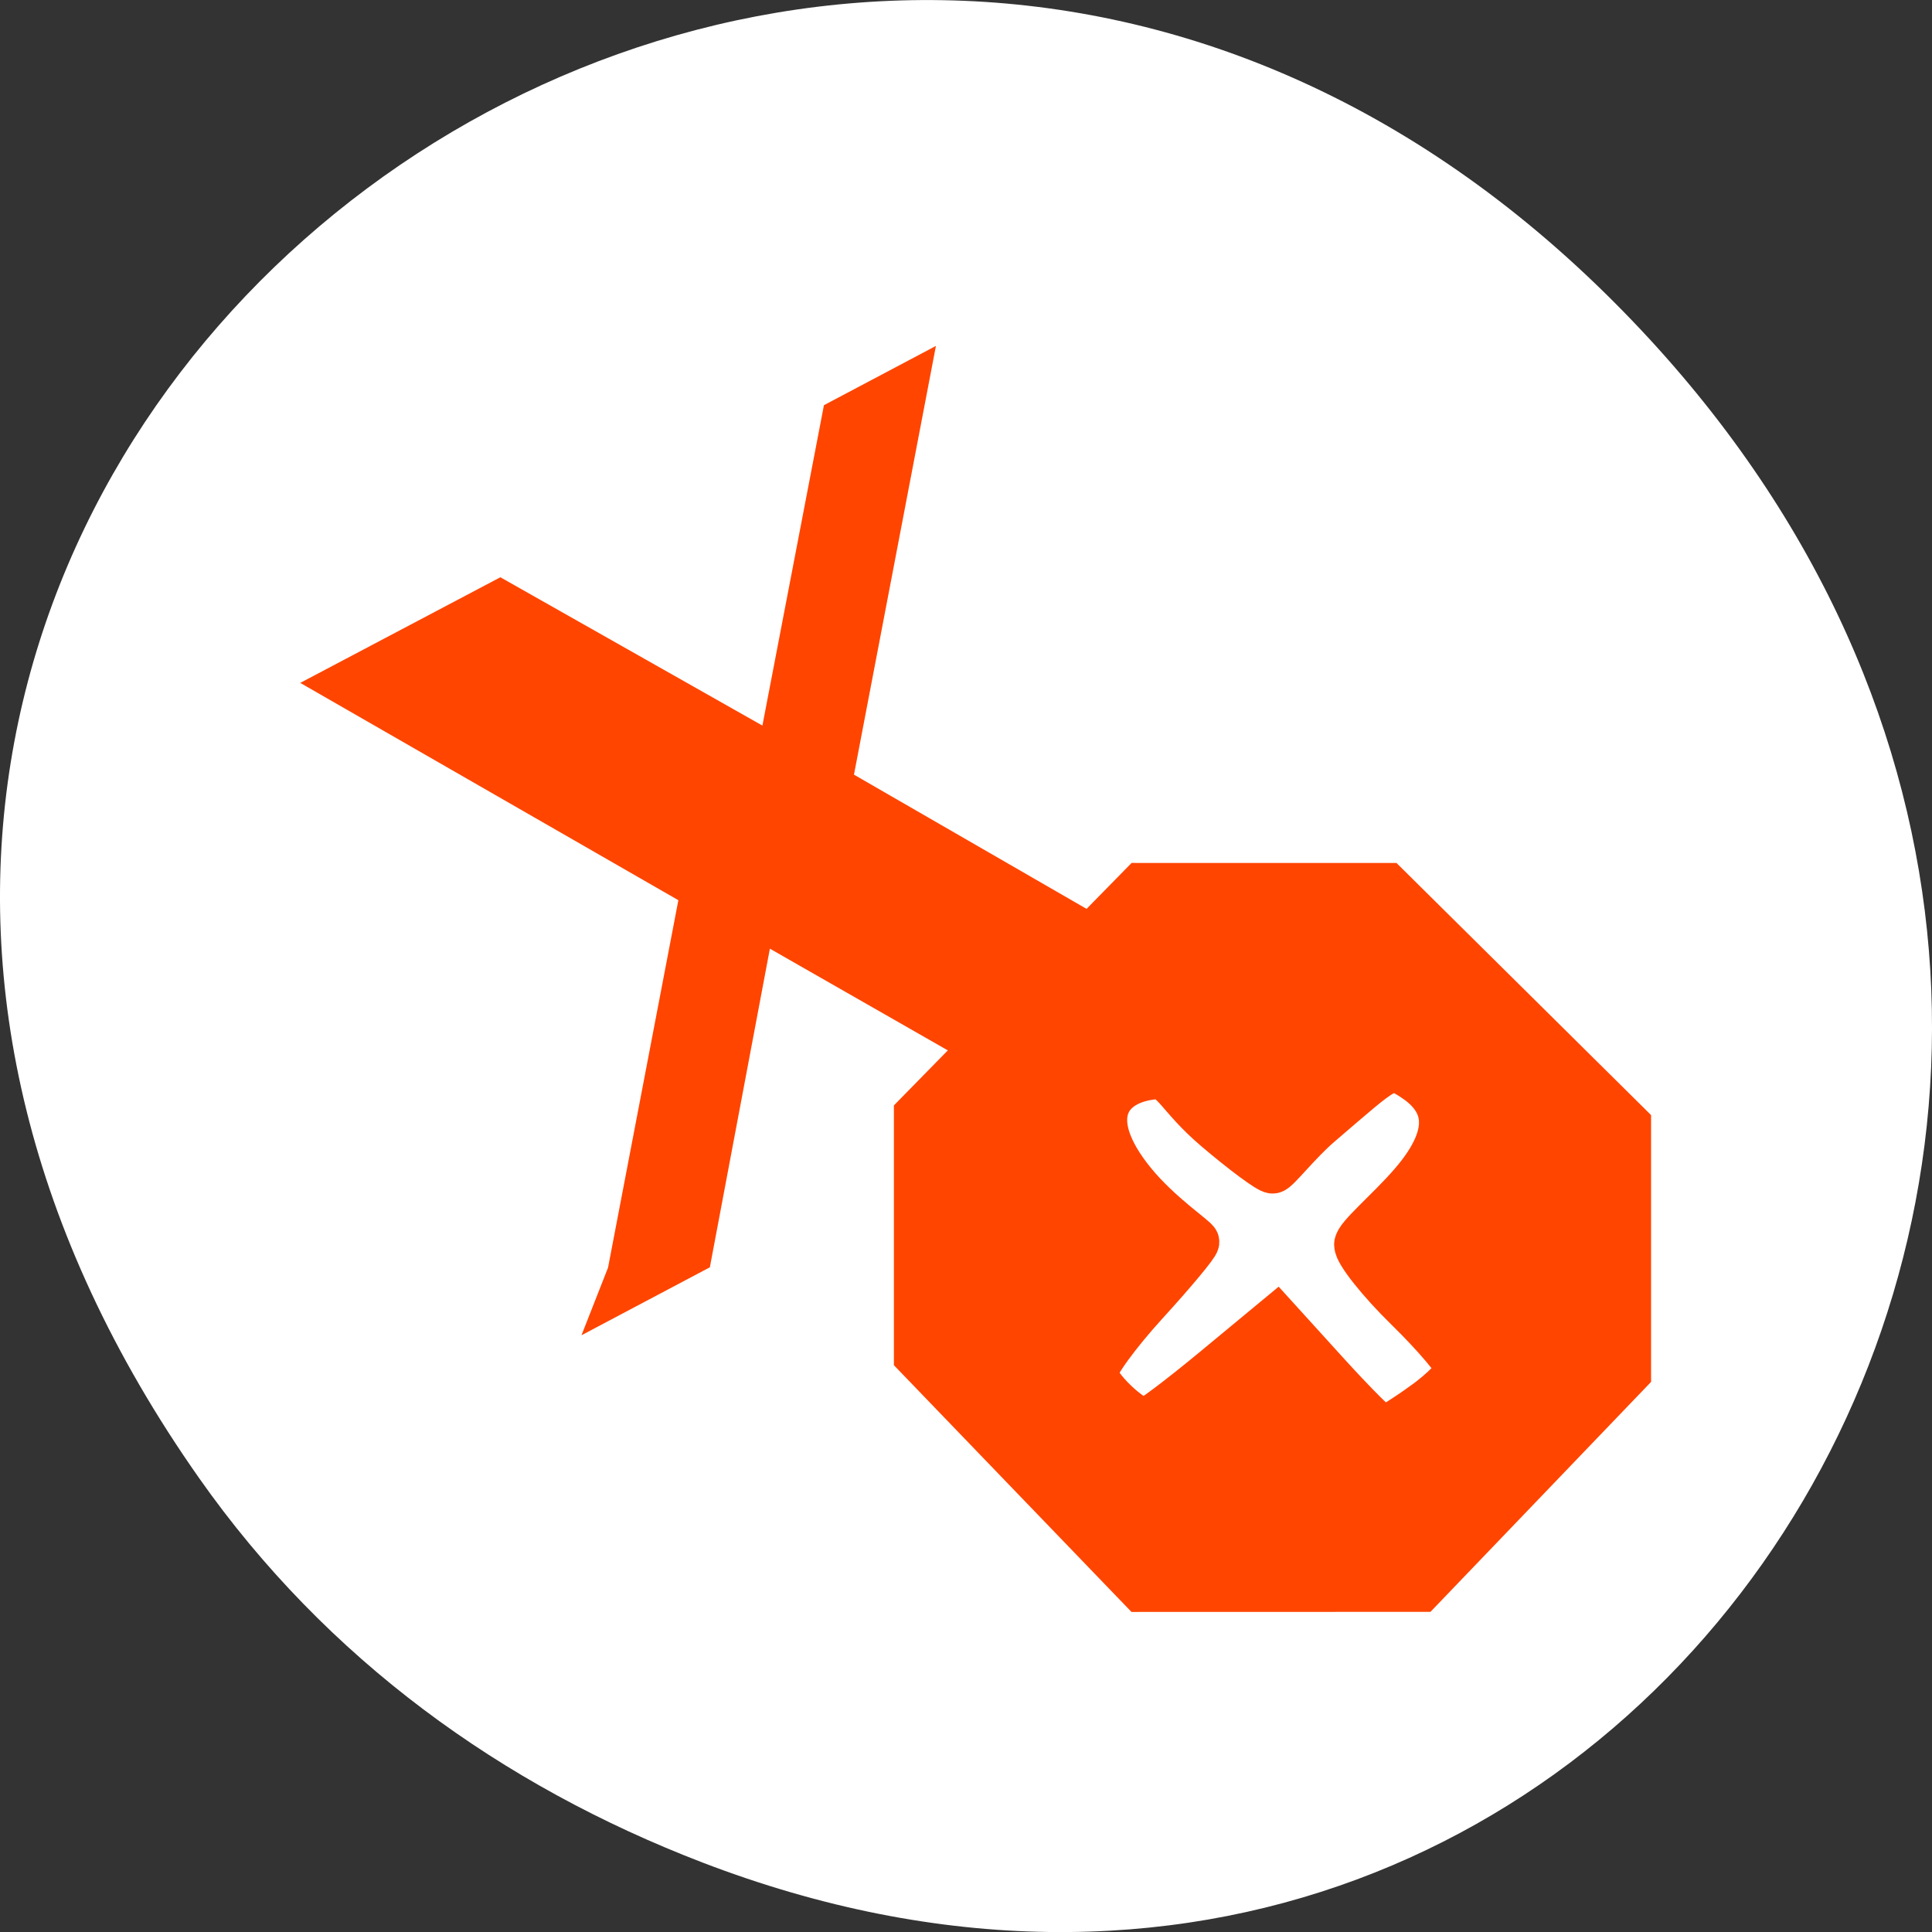 <svg xmlns="http://www.w3.org/2000/svg" viewBox="0 0 256 256"><rect x="0" y="0" width="256" height="256" fill="#333333" stroke="none"/><g style="fill:#fff"><path d="M 229.63,992.2 C 321.68,861.27 151.682,728.6 43.24,835.29 c -102.17,100.51 -7.449,256.68 119.69,207.86 26.526,-10.185 49.802,-26.914 66.7,-50.948 z" transform="matrix(-1 0 0 1 256.003 -796.36)" style="fill:#fff;color:#000"/></g><g transform="matrix(7.406 -3.92 3.153 6.975 -942.192 -2834.158)" style="fill:#ff4500;stroke:#ff4500"><path d="m -36.04,410.26 3.623,-5.373 -3.73,-5.907 2.397,0.003 2.972,4.645 -4.444,6.633 h -0.819 z"/><path d="m -28.945,410.26 -2.952,-4.653 4.481,-6.636 h 0.798 l -3.638,5.398 3.707,5.891 h -2.397 z"/></g><path d="m 136.362,195.101 -14.863,-15.437 0,-15.973 0,-15.973 14.863,-15.161 14.863,-15.162 16.279,0.002 16.279,0.002 15.97,15.814 15.97,15.814 0,16.427 0,16.427 -13.741,14.323 -13.741,14.322 -18.508,0.005 -18.508,0.005 -14.863,-15.437 z m 52.271,-8.963 c 2.56,-1.833 4.655,-3.97 4.655,-4.747 0,-0.778 -3.029,-4.376 -6.73,-7.997 -3.702,-3.621 -6.73,-7.432 -6.73,-8.469 0,-1.037 4.171,-4.464 7.25,-8.02 6.321,-7.3 4.191,-11.491 0.171,-14.095 -3.258,-2.11 -3.319,-1.628 -12.38,6.124 -2.901,2.481 -5.707,6.165 -6.236,6.165 -0.529,0 -3.906,-2.504 -7.503,-5.565 -5.075,-4.318 -5.617,-7.151 -8.141,-6.92 -6.359,0.584 -9.813,5.558 -2.835,14.094 3.508,4.292 8.361,7.463 8.361,7.854 0,0.391 -3.029,4.028 -6.73,8.082 -3.702,4.054 -6.73,8.215 -6.73,9.246 0,1.758 4.912,6.471 6.744,6.471 0.458,0 4.545,-3.073 9.082,-6.83 l 8.249,-6.83 6.705,7.384 c 3.688,4.061 7.028,7.384 7.424,7.384 0.395,0 2.814,-1.5 5.374,-3.333 z" style="fill:#ff4500;stroke:#ff4500;fill-rule:evenodd;stroke-width:6.105"/></svg>